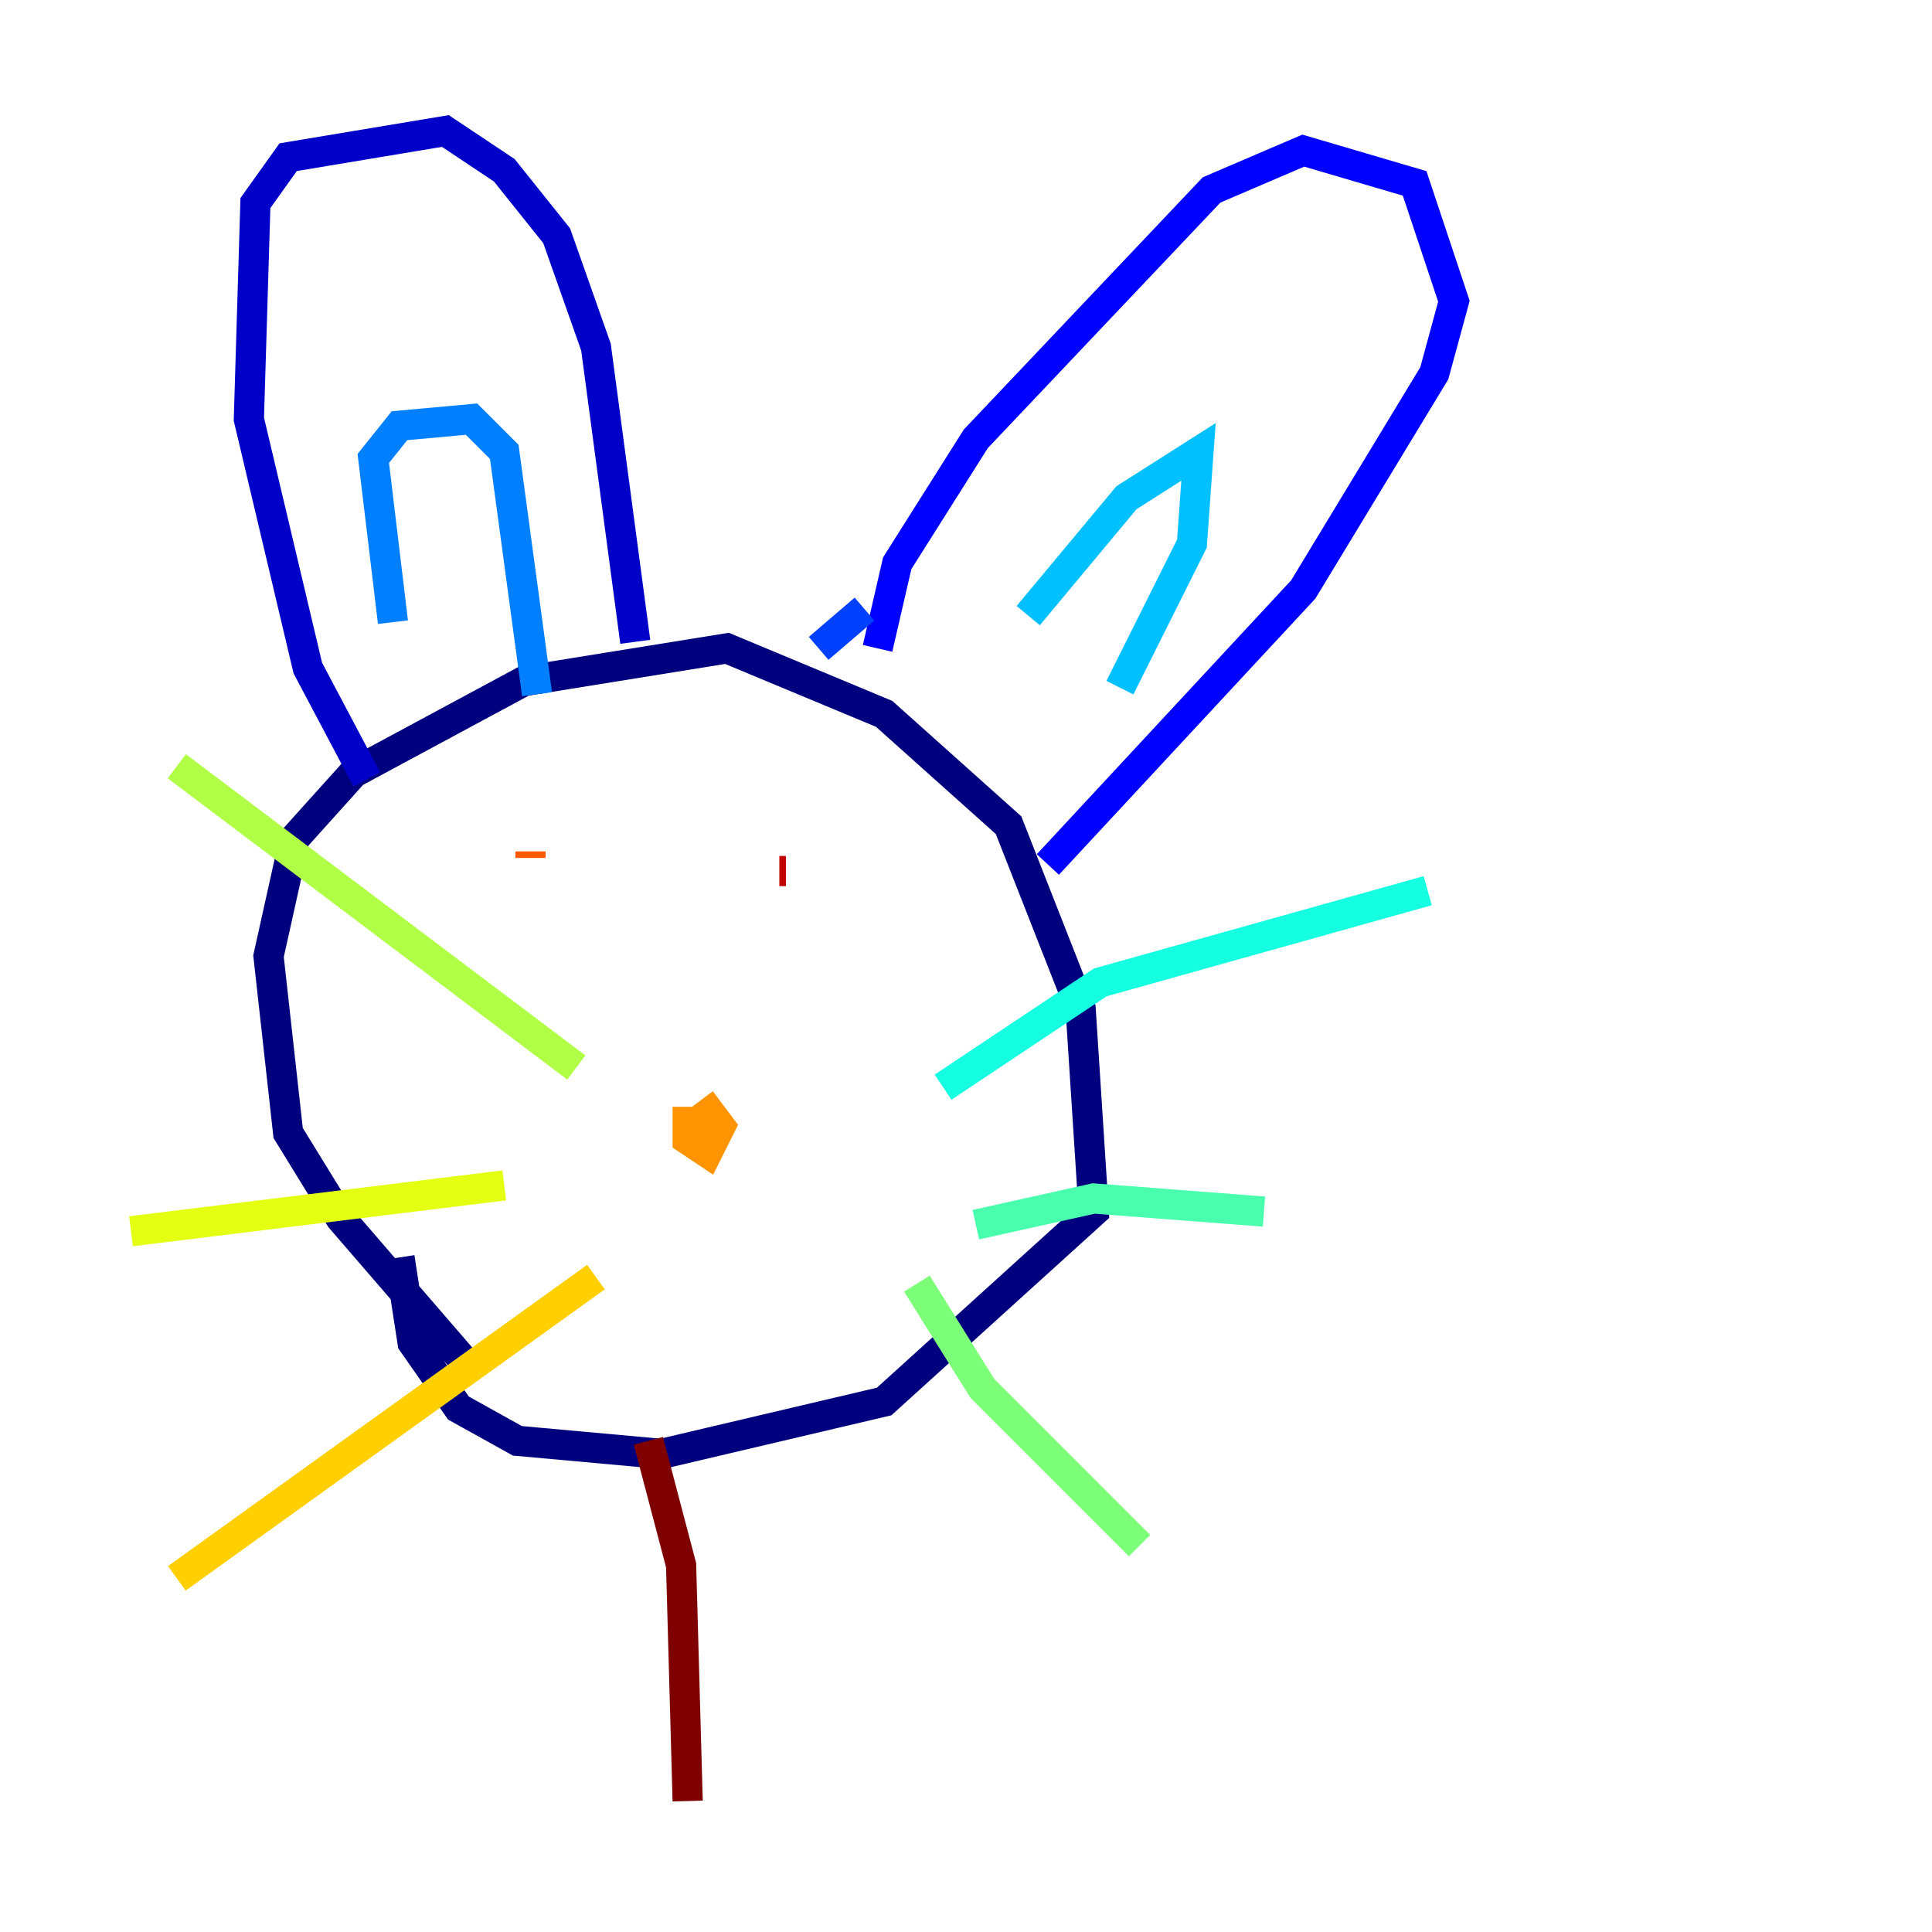 <?xml version="1.0" encoding="utf-8" ?>
<svg baseProfile="tiny" height="128" version="1.2" viewBox="0,0,128,128" width="128" xmlns="http://www.w3.org/2000/svg" xmlns:ev="http://www.w3.org/2001/xml-events" xmlns:xlink="http://www.w3.org/1999/xlink"><defs /><polyline fill="none" points="30.807,90.251 22.563,80.705 19.091,75.064 17.79,63.349 19.525,55.539 23.43,51.2 34.712,45.125 48.163,42.956 58.576,47.295 66.82,54.671 71.593,66.82 72.461,80.271 58.576,92.854 43.824,96.325 34.278,95.458 30.373,93.288 27.336,88.949 26.468,83.308" stroke="#00007f" stroke-width="2" /><polyline fill="none" points="24.298,51.634 20.393,44.258 16.488,27.77 16.922,13.451 19.091,10.414 29.505,8.678 33.41,11.281 36.881,15.62 39.485,22.997 42.088,42.522" stroke="#0000c8" stroke-width="2" /><polyline fill="none" points="58.142,42.956 59.444,37.315 64.651,29.071 80.271,12.583 86.346,9.98 93.722,12.149 96.325,19.959 95.024,24.732 86.346,39.051 69.424,57.275" stroke="#0000ff" stroke-width="2" /><polyline fill="none" points="57.275,40.352 54.237,42.956" stroke="#0040ff" stroke-width="2" /><polyline fill="none" points="26.034,41.22 24.732,30.373 26.468,28.203 31.241,27.77 33.41,29.939 35.58,45.993" stroke="#0080ff" stroke-width="2" /><polyline fill="none" points="68.122,40.786 74.63,32.976 79.403,29.939 78.969,36.014 74.197,45.559" stroke="#00c0ff" stroke-width="2" /><polyline fill="none" points="62.481,72.027 72.895,65.085 94.59,59.01" stroke="#15ffe1" stroke-width="2" /><polyline fill="none" points="64.651,81.139 72.461,79.403 83.742,80.271" stroke="#49ffad" stroke-width="2" /><polyline fill="none" points="60.746,85.044 65.085,91.986 75.498,102.4" stroke="#7cff79" stroke-width="2" /><polyline fill="none" points="38.183,70.725 11.715,50.766" stroke="#b0ff46" stroke-width="2" /><polyline fill="none" points="33.41,78.536 8.678,81.573" stroke="#e4ff12" stroke-width="2" /><polyline fill="none" points="39.485,84.61 11.715,104.57" stroke="#ffcf00" stroke-width="2" /><polyline fill="none" points="45.559,73.329 45.559,75.498 46.861,76.366 47.729,74.63 46.427,72.895" stroke="#ff9400" stroke-width="2" /><polyline fill="none" points="35.146,56.841 35.146,56.407" stroke="#ff5900" stroke-width="2" /><polyline fill="none" points="57.275,58.576 57.275,58.576" stroke="#ff1d00" stroke-width="2" /><polyline fill="none" points="52.068,57.709 51.634,57.709" stroke="#c30000" stroke-width="2" /><polyline fill="none" points="42.956,95.458 45.125,103.702 45.559,119.322" stroke="#7f0000" stroke-width="2" /></svg>
